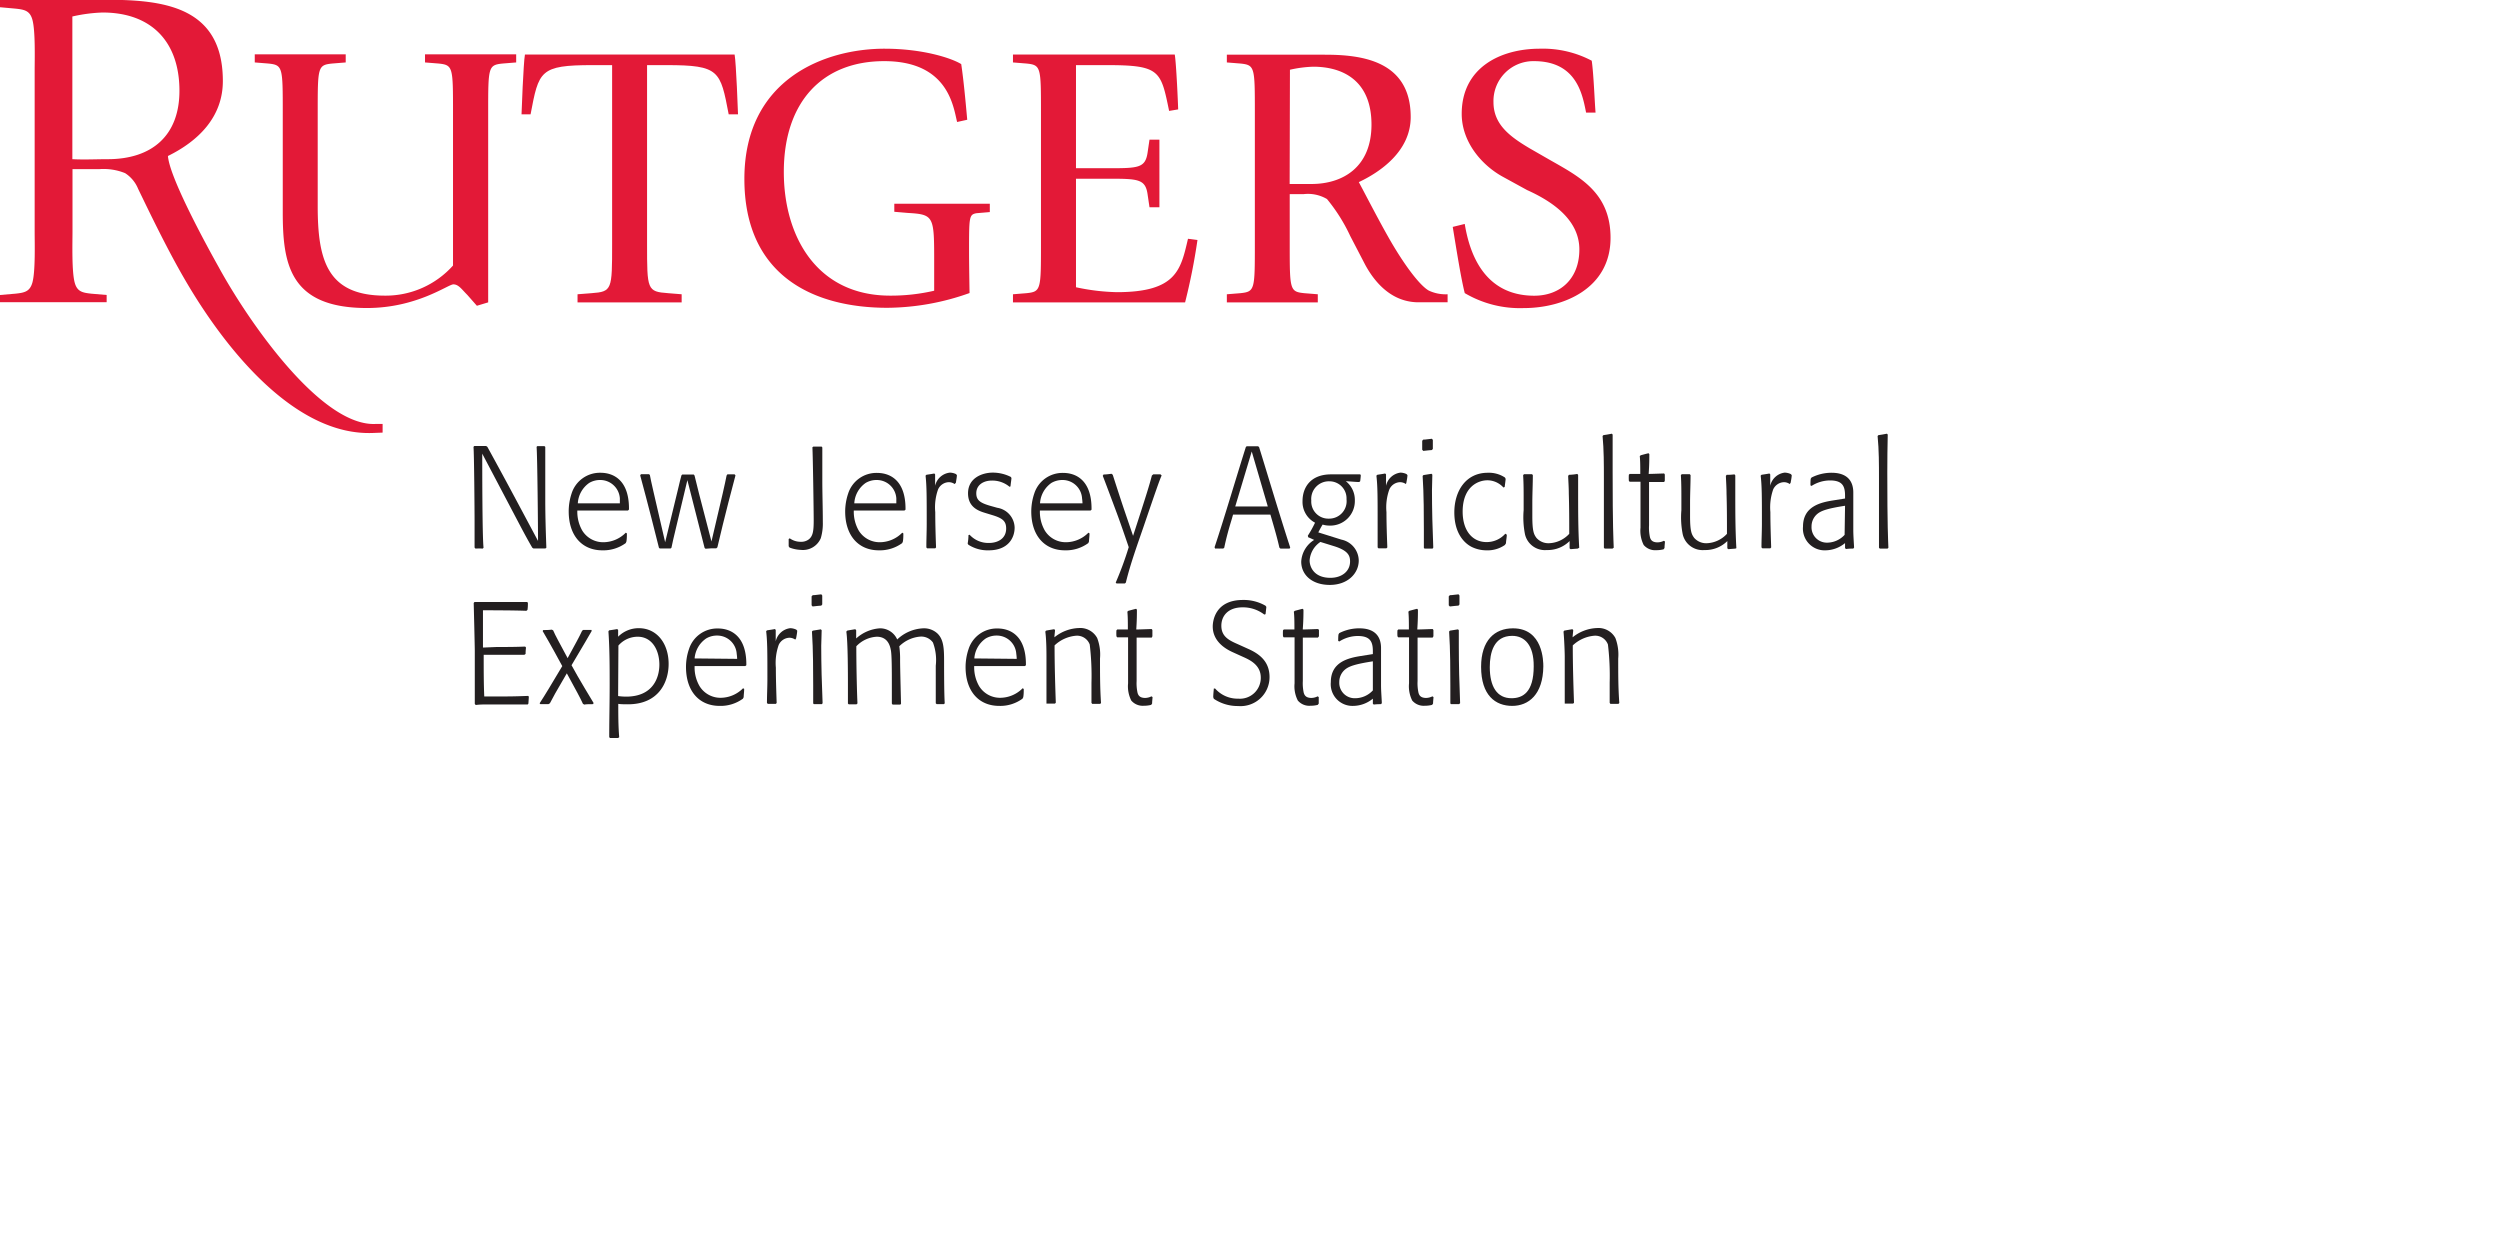 <svg xmlns="http://www.w3.org/2000/svg" viewBox="0 0 345.52 172.98"><defs><style>.cls-1{fill:#231f20;}.cls-2{fill:#e31937;fill-rule:evenodd;}</style></defs><g id="long_name" data-name="long name"><path class="cls-1" d="M75.38,75.8l-1.66,0-.15-.1c-.59-1-1.19-2.12-1.77-3.22L66.65,62.7c0,1.62,0,11.48.18,13l-.11.12a7.79,7.79,0,0,0-1,0l-.13-.14c0-1.24,0-2.48,0-3.7s-.06-9.38-.15-10.22l.11-.12c.49,0,1.1,0,1.64,0l.17.12c2.48,4.52,3.37,6.2,7,13,0-1.76-.09-11.8-.2-13l.09-.1c.32,0,.71,0,1,0l.11.1c0,1,0,1.92,0,2.88,0,1.48,0,3,0,4.44,0,2.22.07,4.38.15,6.62Z"/><path class="cls-1" d="M86.79,70.56h-7v.08a5.22,5.22,0,0,0,.69,2.7,3.39,3.39,0,0,0,2.94,1.6,4.37,4.37,0,0,0,3.07-1.32l.15.1c0,.38,0,.76-.07,1.14l-.09.2a5.25,5.25,0,0,1-3.23,1c-2.84,0-4.65-2.06-4.65-5.38A7.84,7.84,0,0,1,79,68.2a4.1,4.1,0,0,1,4-2.86c1.83,0,3.93,1.06,3.93,4.94v.14Zm-1.12-1c0-.12,0-.4,0-.68a2.72,2.72,0,0,0-2.72-2.54,2.94,2.94,0,0,0-1.51.4,3.68,3.68,0,0,0-1.58,2.82Z"/><path class="cls-1" d="M99,75.78c-.5,0-1,0-1.49.06l-.13-.12c-.52-2.1-1.26-5-2.38-9.36-1.54,6.56-1.92,7.92-2.2,9.34l-.11.1-1.51,0-.11-.1c-.18-.76-1.65-6.56-2.59-10l.1-.16c.18,0,.74,0,1.13,0l.11.12c.17.94.4,1.88,2.11,9.28,1.84-7.48,2-8.36,2.25-9.24l.11-.12c.23,0,1.19,0,1.59,0l.11.14c.26,1.14.56,2.28,2.34,9.12,1.57-6.66,1.86-7.94,2.09-9.12l.11-.16.54,0,.46,0,.12.14c-.17.6-1.59,6-2.5,9.94Z"/><path class="cls-1" d="M109,75.5c0-.32,0-.68,0-1l.15-.1a2.58,2.58,0,0,0,1.54.48,1.72,1.72,0,0,0,1.07-.32c.61-.46.7-1.22.7-2.66,0-1.2-.11-8.88-.18-10.08l.13-.1c.37,0,.76,0,1.15,0l.09.12c0,3.16,0,4.38,0,4.6,0,1.86.07,3.72.07,5.7a7.08,7.08,0,0,1-.28,2.24A2.68,2.68,0,0,1,110.69,76a4.91,4.91,0,0,1-1.56-.32Z"/><path class="cls-1" d="M125,70.56h-7v.08a5.22,5.22,0,0,0,.69,2.7,3.39,3.39,0,0,0,2.94,1.6,4.37,4.37,0,0,0,3.07-1.32l.15.1c0,.38,0,.76-.07,1.14l-.09.2a5.24,5.24,0,0,1-3.22,1c-2.85,0-4.66-2.06-4.66-5.38a7.84,7.84,0,0,1,.41-2.46,4.1,4.1,0,0,1,4-2.86c1.83,0,3.93,1.06,3.93,4.94v.14Zm-1.12-1c0-.12,0-.4,0-.68a2.71,2.71,0,0,0-2.72-2.54,2.94,2.94,0,0,0-1.51.4,3.68,3.68,0,0,0-1.58,2.82Z"/><path class="cls-1" d="M131.94,66.9a1.44,1.44,0,0,0-.8-.26,1.68,1.68,0,0,0-1.49,1,7.33,7.33,0,0,0-.39,3.14c0,1.58.05,3.28.11,4.88l-.11.12-1.12,0-.11-.12c0-1.1.05-2.2.05-3.3,0-3.68,0-5.16-.16-6.62l.11-.12c.37-.06.82-.12,1.1-.18l.11.12c0,.52,0,1,0,1.58a2.35,2.35,0,0,1,2.05-1.82,2.05,2.05,0,0,1,.83.2l.13.14c0,.28-.09.72-.14,1.06Z"/><path class="cls-1" d="M139.53,67.28a3.71,3.71,0,0,0-2.47-.86c-1.08,0-2.13.56-2.13,1.76,0,1,.62,1.34,1.9,1.72l1,.28a2.84,2.84,0,0,1,2.4,2.74c0,1.42-.89,3.14-3.59,3.14a4.93,4.93,0,0,1-2.81-.78l-.09-.16a6.76,6.76,0,0,0,.11-1.16l.15-.06a3.51,3.51,0,0,0,2.7,1.14c1.15,0,2.36-.56,2.36-2,0-1.06-.56-1.44-1.95-1.86l-.92-.28c-.93-.28-2.4-.78-2.4-2.72,0-2.18,2.05-2.86,3.41-2.86a5.49,5.49,0,0,1,2.51.6l.08.14c0,.2-.1.76-.13,1.16Z"/><path class="cls-1" d="M150.72,70.56h-7v.08a5.22,5.22,0,0,0,.69,2.7,3.39,3.39,0,0,0,2.94,1.6,4.39,4.39,0,0,0,3.08-1.32l.15.1c0,.38-.06.76-.08,1.14l-.09.2a5.22,5.22,0,0,1-3.22,1c-2.85,0-4.66-2.06-4.66-5.38a7.84,7.84,0,0,1,.41-2.46,4.1,4.1,0,0,1,4-2.86c1.82,0,3.92,1.06,3.92,4.94v.14Zm-1.11-1a5.84,5.84,0,0,0-.06-.68,2.7,2.7,0,0,0-2.72-2.54,3,3,0,0,0-1.51.4,3.71,3.71,0,0,0-1.58,2.82Z"/><path class="cls-1" d="M160.55,65.72c-.26.52-.91,2.42-2.53,7.16-.86,2.5-1.79,5.06-2.42,7.64l-.13.12-.84,0h-.32l-.11-.12A46.74,46.74,0,0,0,156,75.62c-.59-1.72-1.15-3.38-1.79-5.08-.2-.54-1.58-4.24-1.8-4.78l.11-.18c.37,0,.78-.06,1.1-.1l.17.14c.48,1.5,1,3.1,1.5,4.6l1.31,3.84c1.95-6,2.25-7,2.6-8.34l.19-.16h1Z"/><path class="cls-1" d="M176.82,75.68c-.29-1.3-.65-2.54-1.24-4.56h-5.16l-.22.76c-.38,1.24-.73,2.5-1,3.82l-.15.12a4,4,0,0,0-.54,0,5.46,5.46,0,0,0-.56,0l-.09-.18c1.34-4,2.94-9.48,4.32-13.84l.11-.12c.52,0,1.23,0,1.58,0l.14.1c.83,2.64,2.82,9.34,4.31,13.9l-.09.14-1.26,0ZM173,62.4,170.72,70c.76,0,1.5,0,2.25,0s1.51,0,2.25,0Z"/><path class="cls-1" d="M188.07,65.68c0,.18-.06.68-.08.82l-.13.12c-.39,0-1.26-.08-1.86-.12a3.3,3.3,0,0,1,1.25,2.68,3.39,3.39,0,0,1-3.52,3.46,3.11,3.11,0,0,1-.93-.14c-.22.34-.41.72-.6,1.08l3.19,1a3,3,0,0,1,2.4,2.88c0,1.8-1.53,3.38-4,3.38s-3.95-1.4-3.95-3.22a3.77,3.77,0,0,1,1.79-3c-.28-.12-.54-.26-.82-.36l-.06-.22a15.35,15.35,0,0,0,1-1.8,3.24,3.24,0,0,1-1.73-3c0-1.84,1.08-3.68,3.95-3.68,1,0,1.25,0,1.53,0H188ZM181,77.46c0,.86.58,2.4,2.87,2.4,1.6,0,2.72-.92,2.72-2.26,0-.76-.22-1.5-2.23-2.12l-1.87-.58A3.36,3.36,0,0,0,181,77.46Zm2.74-10.94a2.44,2.44,0,0,0-2.51,2.66,2.36,2.36,0,0,0,2.44,2.5A2.41,2.41,0,0,0,186.1,69,2.36,2.36,0,0,0,183.73,66.52Z"/><path class="cls-1" d="M194.31,66.9a1.48,1.48,0,0,0-.81-.26,1.68,1.68,0,0,0-1.48,1,7.29,7.29,0,0,0-.4,3.14c0,1.58.06,3.28.12,4.88l-.12.12-1.11,0-.11-.12c0-1.1,0-2.2,0-3.3,0-3.68,0-5.16-.17-6.62l.12-.12c.37-.06.81-.12,1.09-.18l.12.12c0,.52,0,1,0,1.58a2.34,2.34,0,0,1,2-1.82,2.05,2.05,0,0,1,.83.2l.13.14c0,.28-.09.72-.15,1.06Z"/><path class="cls-1" d="M196.56,62.16c0-.4,0-1,0-1.24l.14-.16c.4,0,.82-.1,1.2-.12l.13.16c0,.42,0,1,0,1.24l-.13.16c-.19,0-.8.08-1.19.12ZM198,75.82l-1.12,0-.09-.1c0-.52,0-1.92,0-2.54,0-1.52,0-4.94-.17-7.4l.11-.12,1.12-.18.11.12c0,.92-.05,1.38-.05,2.16,0,2.56.07,5.36.18,7.92Z"/><path class="cls-1" d="M208.25,73.9c0,.4-.1.78-.11,1.18l-.15.24a4.2,4.2,0,0,1-2.57.74,4.66,4.66,0,0,1-2-.46c-1-.5-2.42-1.84-2.42-4.78s1.58-5.48,4.62-5.48A4,4,0,0,1,208,66l.09.18c0,.16-.09.76-.13,1.12l-.17.08a3,3,0,0,0-2.21-1c-1.29,0-3.43.88-3.43,4.34,0,2.54,1.28,4.2,3.31,4.2a3.44,3.44,0,0,0,2.59-1.16Z"/><path class="cls-1" d="M218.06,75.82l-1,.08-.13-.12,0-1a4.3,4.3,0,0,1-3.16,1.24,2.82,2.82,0,0,1-3-2.16,12,12,0,0,1-.19-3.36V69c0-1.1,0-2.2-.07-3.32l.11-.14c.24,0,.86,0,1.12,0l.11.12c0,1.26-.07,2.54-.07,3.82v1.86c0,2.12.22,2.52.57,3a2.21,2.21,0,0,0,1.68.74,4,4,0,0,0,2.85-1.3c0-1.9,0-3.68-.06-5.58,0-.76-.06-1.66-.09-2.42l.11-.16A7,7,0,0,0,218,65.5l.11.14c0,.76,0,1.52,0,2.28,0,2.58,0,5.2.15,7.78Z"/><path class="cls-1" d="M222.86,75.82l-1.08,0-.11-.12V66.1c0-1.94,0-3.9-.18-5.84l.11-.12c.17,0,.8-.14,1.17-.2l.11.12c0,1.74,0,3.48,0,5.22,0,7.58.11,9.24.15,10.42Z"/><path class="cls-1" d="M230,66.62c-.38,0-1.4,0-2.09,0v6a6.21,6.21,0,0,0,.13,1.64c.09.3.26.7,1.06.7a2,2,0,0,0,.86-.22l.15.1c0,.16-.06.6-.06.9l-.13.18a4,4,0,0,1-1,.12,2.08,2.08,0,0,1-1.75-.72,4.38,4.38,0,0,1-.44-2.38c0-1.14,0-2.8,0-4.46V66.58c-.25,0-1.1,0-1.51,0l-.1-.14a6.2,6.2,0,0,1,0-.82l.11-.12c.43,0,1.21,0,1.47,0,0-.84,0-1.8-.07-2.46l.13-.12c.39-.1.73-.2,1.08-.28l.11.12c0,.46,0,1.5-.09,2.74.52,0,1.79-.06,2.14-.06l.09.14c0,.18,0,.38,0,.86Z"/><path class="cls-1" d="M239.86,75.82l-1,.08-.13-.12,0-1a4.3,4.3,0,0,1-3.16,1.24,2.82,2.82,0,0,1-3-2.16,12,12,0,0,1-.19-3.36V69c0-1.1,0-2.2-.07-3.32l.11-.14c.24,0,.86,0,1.12,0l.11.12c0,1.26-.07,2.54-.07,3.82v1.86c0,2.12.22,2.52.57,3a2.21,2.21,0,0,0,1.68.74,4,4,0,0,0,2.85-1.3c0-1.9,0-3.68-.06-5.58,0-.76-.06-1.66-.09-2.42l.11-.16a7,7,0,0,0,1.08-.06l.11.14c0,.76,0,1.52,0,2.28,0,2.58,0,5.2.15,7.78Z"/><path class="cls-1" d="M247.36,66.9a1.41,1.41,0,0,0-.8-.26,1.7,1.7,0,0,0-1.49,1,7.5,7.5,0,0,0-.39,3.14c0,1.58.06,3.28.11,4.88l-.11.12-1.11,0-.12-.12c0-1.1.06-2.2.06-3.3,0-3.68,0-5.16-.17-6.62l.11-.12c.38-.06.82-.12,1.1-.18l.11.12c0,.52,0,1,0,1.58a2.34,2.34,0,0,1,2-1.82,2.11,2.11,0,0,1,.84.2l.13.14c0,.28-.09.72-.15,1.06Z"/><path class="cls-1" d="M255,75.76s0-.46,0-.7a4.33,4.33,0,0,1-2.7,1,3,3,0,0,1-3.11-3.28c0-2.8,2.42-3.34,4.17-3.62l1.64-.26v-.4c0-1.3-.35-2.1-2.08-2.1a4.77,4.77,0,0,0-2.55.76l-.15-.08c0-.18,0-.8.05-.94l.1-.14a6.07,6.07,0,0,1,2.77-.66c2.27,0,3,1.26,3,2.72V73.2c0,.82.07,1.68.11,2.48l-.11.14c-.13,0-.67,0-1,.06Zm0-5.86c-2.29.36-3.22.64-3.8,1.1a2.25,2.25,0,0,0-.83,1.76A2.12,2.12,0,0,0,252.5,75a3.31,3.31,0,0,0,2.44-1.08Z"/><path class="cls-1" d="M260.88,75.82l-1.08,0-.11-.12V66.1c0-1.94,0-3.9-.19-5.84l.11-.12c.17,0,.8-.14,1.18-.2l.11.12q-.06,2.61-.06,5.22c0,7.58.11,9.24.15,10.42Z"/><path class="cls-1" d="M68.66,89.42c1.32,0,2.6,0,3.92-.06l.12.14a6.51,6.51,0,0,0-.06.88l-.17.12c-.74,0-1,0-2.08,0l-3.54,0c0,1.92,0,4.12.08,5.76,3.74,0,3.83,0,6.08-.08l.08.12-.06.94-.09.12-2.18,0h-3.3c-.5,0-1.21,0-1.71.08l-.13-.16c0-1,0-2,0-3.06,0-1.4,0-2.82,0-4.22,0-.78-.13-5.9-.15-6.66l.11-.14c.58,0,1.55,0,2.42,0h2.22c.52,0,1.73,0,2.62,0l.12.1c0,.28,0,.64-.06,1l-.15.12c-1.6-.06-3.26-.06-6-.08,0,.32,0,1.3,0,2.34v2.82Z"/><path class="cls-1" d="M81.78,87.2c-.5.86-1,1.74-2.79,4.74.86,1.62,3.05,5.22,3.05,5.22l-.07.16c-.41,0-1,0-1.21.06l-.19-.1c-.39-.86-.85-1.68-2.23-4.22C76.79,95.7,76.4,96.42,76,97.2l-.21.12-.52,0-.59,0-.1-.12c.8-1.22,1.6-2.58,3.13-5.14C76,88.9,75.45,88,75,87.22l.07-.14c.19,0,.8,0,1.19-.06l.19.1c.35.82.74,1.46,2,3.84,1.12-2.06,1.58-2.88,2-3.78l.15-.12.58,0,.56,0Z"/><path class="cls-1" d="M85.43,102H84.31l-.11-.12c0-2.38.06-4.76.06-7.16s0-5-.17-7.46l.09-.14c.39-.06.84-.12,1.12-.18l.13.12c0,.36,0,.94,0,.94a4,4,0,0,1,2.85-1.18c2.53,0,4.13,2.14,4.13,4.94,0,2.52-1.37,5.58-5.62,5.58-.35,0-1,0-1.34-.06,0,1.52,0,3.08.13,4.6Zm0-5.8a8.16,8.16,0,0,0,1.1.08c3.78,0,4.6-2.7,4.6-4.42,0-2-1-3.86-3-3.86a3.53,3.53,0,0,0-2.66,1.22Z"/><path class="cls-1" d="M103,92.06H96v.08a5.12,5.12,0,0,0,.69,2.7,3.39,3.39,0,0,0,2.94,1.6,4.39,4.39,0,0,0,3.07-1.32l.15.1c0,.38-.06.76-.07,1.14l-.1.2a5.22,5.22,0,0,1-3.22,1c-2.85,0-4.65-2.06-4.65-5.38a7.55,7.55,0,0,1,.41-2.46,4.1,4.1,0,0,1,4-2.86c1.82,0,3.93,1.06,3.93,4.94v.14Zm-1.12-1a5.84,5.84,0,0,0-.06-.68,2.7,2.7,0,0,0-2.72-2.54,2.91,2.91,0,0,0-1.5.4A3.69,3.69,0,0,0,96,91Z"/><path class="cls-1" d="M109.91,88.4a1.41,1.41,0,0,0-.8-.26,1.69,1.69,0,0,0-1.49,1,7.5,7.5,0,0,0-.39,3.14c0,1.58.06,3.28.11,4.88l-.11.12-1.11,0-.12-.12c0-1.1.06-2.2.06-3.3,0-3.68,0-5.16-.17-6.62l.11-.12c.38-.06.82-.12,1.1-.18l.11.12c0,.52,0,1,0,1.58a2.35,2.35,0,0,1,2-1.82,2.11,2.11,0,0,1,.84.2l.13.14c0,.28-.09.72-.15,1.06Z"/><path class="cls-1" d="M112.17,83.66c0-.4,0-1,0-1.24l.15-.16c.39,0,.82-.1,1.19-.12l.13.16c0,.42,0,1,0,1.24l-.13.16c-.19,0-.8.08-1.2.12Zm1.43,13.66-1.12,0-.09-.1c0-.52,0-1.92,0-2.54,0-1.52,0-4.94-.17-7.4l.11-.12,1.12-.18.11.12c0,.92-.06,1.38-.06,2.16,0,2.56.08,5.36.19,7.92Z"/><path class="cls-1" d="M117.19,97.24c0-.9,0-1.56,0-2.48,0-1.42,0-6-.22-7.46l.11-.14c.37-.08.8-.14,1.13-.2l.12.14,0,1.14a5.41,5.41,0,0,1,3.26-1.4A2.58,2.58,0,0,1,124,88.38a5.56,5.56,0,0,1,3.57-1.54,2.73,2.73,0,0,1,2,.72c.86.84.91,2.08.91,3.88,0,.86,0,4.46.09,5.76l-.11.12c-.41,0-.76,0-1,0l-.13-.12c0-1.32,0-2.26,0-3.58V92a6.86,6.86,0,0,0-.39-3.2,2,2,0,0,0-1.71-.82,4.65,4.65,0,0,0-2.94,1.34,12.73,12.73,0,0,1,.11,1.94c0,.9.11,5.24.13,6l-.09.12c-.39,0-.67,0-1.08,0l-.1-.14c0-.88,0-1.48,0-2.36,0-2.12,0-4.5-.15-5.08-.28-1.54-1.24-1.8-1.93-1.8a4.21,4.21,0,0,0-2.83,1.32c0,3.3.11,7,.16,7.9l-.13.12c-.22,0-.83,0-1.08,0Z"/><path class="cls-1" d="M141.64,92.06h-7v.08a5.22,5.22,0,0,0,.69,2.7,3.39,3.39,0,0,0,2.94,1.6,4.39,4.39,0,0,0,3.07-1.32l.15.1c0,.38,0,.76-.07,1.14l-.1.2a5.19,5.19,0,0,1-3.22,1c-2.85,0-4.65-2.06-4.65-5.38a7.84,7.84,0,0,1,.41-2.46,4.1,4.1,0,0,1,4-2.86c1.83,0,3.93,1.06,3.93,4.94v.14Zm-1.12-1a5.84,5.84,0,0,0-.06-.68,2.7,2.7,0,0,0-2.71-2.54,2.92,2.92,0,0,0-1.51.4A3.65,3.65,0,0,0,134.66,91Z"/><path class="cls-1" d="M144.63,97.24c0-.54,0-1.76,0-2.72,0-.7,0-3.34,0-3.78s0-2.3-.16-3.44l.09-.14c.39-.08.8-.14,1.14-.2l.11.12c0,.22-.08.7-.08,1a5.65,5.65,0,0,1,3.39-1.28,2.66,2.66,0,0,1,2.52,1.38,6.42,6.42,0,0,1,.39,2.84c0,2.3,0,4,.14,6.14l-.11.12c-.37,0-1,0-1.11,0l-.1-.14c0-.92,0-1.84,0-2.76a36.47,36.47,0,0,0-.24-5.3,1.87,1.87,0,0,0-1.86-1.22,4.91,4.91,0,0,0-3,1.34c0,2.6.08,5.34.17,7.92l-.11.12c-.28,0-1,0-1.1,0Z"/><path class="cls-1" d="M159.18,88.12c-.38,0-1.4,0-2.09,0v6a6.21,6.21,0,0,0,.13,1.64c.09.3.26.7,1.06.7a2,2,0,0,0,.86-.22l.15.1c0,.16-.06.6-.06.9l-.13.18a4,4,0,0,1-1,.12,2.08,2.08,0,0,1-1.75-.72,4.38,4.38,0,0,1-.44-2.38c0-1.14,0-2.8,0-4.46V88.08c-.25,0-1.1,0-1.51,0l-.1-.14a6.2,6.2,0,0,1,0-.82l.11-.12c.43,0,1.21,0,1.47,0,0-.84,0-1.8-.07-2.46l.13-.12c.39-.1.73-.2,1.08-.28l.11.12c0,.46,0,1.5-.09,2.74.52,0,1.79-.06,2.14-.06l.09.14c0,.18,0,.38,0,.86Z"/><path class="cls-1" d="M174.74,84.94a4.82,4.82,0,0,0-3-1c-2.07,0-2.94,1.24-2.94,2.54,0,1.46,1,2,2.25,2.54l1.55.7c1.49.68,2.86,1.72,2.86,3.86a4,4,0,0,1-4.33,4,5.91,5.91,0,0,1-3.37-1l-.08-.22c0-.4.06-.9.08-1.2l.18,0a4.12,4.12,0,0,0,3.19,1.4,2.88,2.88,0,0,0,3.12-2.9c0-1.72-1.43-2.42-2.42-2.86l-1.5-.68c-1.53-.7-2.72-1.84-2.72-3.54,0-.64.26-3.66,4.17-3.66a6,6,0,0,1,3.13.8l.11.16-.11,1Z"/><path class="cls-1" d="M182.15,88.12c-.37,0-1.4,0-2.09,0v6a6.21,6.21,0,0,0,.13,1.64c.1.3.27.7,1.07.7a2,2,0,0,0,.85-.22l.15.1c0,.16,0,.6,0,.9l-.14.18a3.92,3.92,0,0,1-1,.12,2.07,2.07,0,0,1-1.75-.72,4.3,4.3,0,0,1-.45-2.38c0-1.14,0-2.8,0-4.46V88.08c-.24,0-1.1,0-1.51,0l-.09-.14a6.2,6.2,0,0,1,0-.82l.11-.12c.43,0,1.21,0,1.47,0,0-.84,0-1.8-.08-2.46l.13-.12c.4-.1.73-.2,1.08-.28l.12.12c0,.46,0,1.5-.1,2.74.52,0,1.79-.06,2.14-.06l.1.14c0,.18,0,.38,0,.86Z"/><path class="cls-1" d="M189.74,97.26s0-.46,0-.7a4.33,4.33,0,0,1-2.7,1,3,3,0,0,1-3.11-3.28c0-2.8,2.42-3.34,4.17-3.62l1.64-.26V90c0-1.3-.36-2.1-2.09-2.1a4.77,4.77,0,0,0-2.55.76l-.15-.08c0-.18,0-.8.06-.94l.09-.14a6.07,6.07,0,0,1,2.77-.66c2.28,0,3,1.26,3,2.72V94.7c0,.82.08,1.68.11,2.48l-.11.14c-.13,0-.67,0-1,.06Zm0-5.86c-2.29.36-3.22.64-3.8,1.1a2.23,2.23,0,0,0-.84,1.76,2.13,2.13,0,0,0,2.2,2.24,3.34,3.34,0,0,0,2.44-1.08Z"/><path class="cls-1" d="M198,88.12c-.37,0-1.39,0-2.08,0v6a6.21,6.21,0,0,0,.13,1.64c.09.3.26.7,1.06.7a2.06,2.06,0,0,0,.86-.22l.15.1c0,.16-.06.6-.06.9l-.13.18a4,4,0,0,1-1,.12,2.08,2.08,0,0,1-1.75-.72,4.38,4.38,0,0,1-.44-2.38c0-1.14,0-2.8,0-4.46V88.08c-.24,0-1.09,0-1.5,0l-.1-.14a6.2,6.2,0,0,1,0-.82l.11-.12c.43,0,1.21,0,1.47,0,0-.84,0-1.8-.07-2.46l.13-.12c.39-.1.72-.2,1.08-.28l.11.12c0,.46,0,1.5-.09,2.74.52,0,1.78-.06,2.14-.06l.09.14c0,.18,0,.38,0,.86Z"/><path class="cls-1" d="M200.23,83.66c0-.4,0-1,0-1.24l.15-.16c.39,0,.82-.1,1.2-.12l.13.16c0,.42,0,1,0,1.24l-.13.16c-.19,0-.8.08-1.2.12Zm1.43,13.66-1.12,0-.09-.1c0-.52,0-1.92,0-2.54,0-1.52,0-4.94-.17-7.4l.11-.12,1.12-.18.11.12c0,.92,0,1.38,0,2.16,0,2.56.07,5.36.18,7.92Z"/><path class="cls-1" d="M209,97.56c-2.31,0-4.3-1.44-4.3-5.4,0-3.64,1.86-5.32,4.41-5.32,4.17,0,4.19,4.6,4.19,5.26C213.26,96,211.25,97.56,209,97.56Zm0-9.68c-2.56,0-3.1,2.34-3.1,4.32,0,2.7,1,4.3,3,4.3,1.56,0,3.07-.82,3.07-4.4C212,89.14,210.69,87.88,209,87.88Z"/><path class="cls-1" d="M216.26,97.24c0-.54,0-1.76,0-2.72,0-.7,0-3.34,0-3.78s-.06-2.3-.17-3.44l.09-.14c.39-.08.8-.14,1.14-.2l.11.12c0,.22-.08.7-.08,1a5.65,5.65,0,0,1,3.39-1.28,2.66,2.66,0,0,1,2.52,1.38,6.42,6.42,0,0,1,.39,2.84c0,2.3,0,4,.15,6.14l-.12.12c-.37,0-1,0-1.11,0l-.1-.14c0-.92,0-1.84,0-2.76a36.47,36.47,0,0,0-.24-5.3,1.87,1.87,0,0,0-1.86-1.22,4.94,4.94,0,0,0-3,1.34c0,2.6.08,5.34.17,7.92l-.11.12c-.28,0-1,0-1.1,0Z"/></g><g id="Rutgers"><path class="cls-2" d="M65.91,42.26l1.56-.47V15.59c0-6.34,0-6.6,2-6.81l1.87-.15V7.51H58.74V8.63l1.87.15c2,.21,2,.47,2,6.81V36.7a12.49,12.49,0,0,1-9.41,4.16c-8,0-9.29-4.94-9.29-12.37V15.59c0-6.34,0-6.6,2-6.81l1.87-.15V7.51H35.21V8.63l1.87.15c2,.21,2,.47,2,6.81V29.32c0,7.07.88,13.25,11.63,13.25,6.91,0,11.22-3.27,11.95-3.27s1.19.73,1.92,1.45Z"/><path class="cls-2" d="M79.82,41.79H94.21V40.67l-1.87-.15c-2.91-.21-2.91-.47-2.91-6.81V9h2.7c7.33,0,7.43.78,8.58,6.8H102c0-.2-.26-7.12-.47-8.26H72.55c-.21,1.14-.47,8.06-.47,8.26h1.25c1.14-6,1.25-6.8,8.57-6.8h2.7V33.71c0,6.34,0,6.6-2.85,6.81l-1.93.15Z"/><path class="cls-2" d="M133.93,35c0-5.06,0-5.32,1-5.53l1.87-.16V28.16h-13.2v1.11l1.87.16c3.64.21,3.64.47,3.64,6.83v3.92a26.49,26.49,0,0,1-6.08.68c-10.18,0-14.7-8.23-14.7-17.09,0-9.71,5.35-15.32,13.87-15.32,8.88,0,9.56,6.33,10.08,8.41l1.4-.31c-.23-2.56-.5-5.47-.83-7.69-1.35-.83-5.3-2.13-10.6-2.13-8.21,0-19.37,4.16-19.37,18,0,13.23,9.35,17.81,19.79,17.81A34.33,34.33,0,0,0,134,40.5S133.93,36.52,133.93,35Z"/><path class="cls-2" d="M140,41.79h23.79a84.28,84.28,0,0,0,1.71-8.62L164.19,33c-1,4.26-1.56,7.38-9.83,7.38a29.36,29.36,0,0,1-5.65-.68v-15h4.61c4,0,5,.06,5.29,2.19l.26,1.76h1.37V19.3h-1.37l-.26,1.77c-.31,2.13-1.25,2.18-5.29,2.18h-4.61V9H153c7.33,0,7.44.77,8.58,6.33l1.25-.21c0-.46-.26-6.44-.47-7.58H140V8.63l1.87.15c2,.21,2,.47,2,6.82V33.7c0,6.35,0,6.61-2,6.82l-1.87.15Z"/><path class="cls-2" d="M169.56,41.79h12.57V40.67l-1.88-.15c-2-.21-2-.47-2-6.82V26.83h1.93a5.17,5.17,0,0,1,3.22.68,23.74,23.74,0,0,1,3.21,5.1l2.08,4c1.56,2.86,3.95,5.17,7.38,5.17h4V40.67a5.45,5.45,0,0,1-2.6-.51c-1.3-.73-3.59-3.8-5.77-7.71-1.4-2.49-3.12-5.83-3.9-7.28,2.86-1.35,7.17-4.21,7.17-9,0-7.9-7-8.61-11.89-8.61H169.56V8.63l1.87.15c2,.21,2,.47,2,6.82V33.7c0,6.35,0,6.61-2,6.82l-1.87.15Zm8.72-32.15a16.41,16.41,0,0,1,3.22-.42c4.05,0,8.05,1.88,8.05,8,0,5.87-3.94,8.21-8.31,8.21h-3Z"/><path class="cls-2" d="M211.41,20.5c-2.8-1.66-5-3.33-5-6.39A5.51,5.51,0,0,1,212,8.45c5.86,0,6.7,4.52,7.21,7.11h1.31c-.13-1.51-.26-5.32-.53-7.17a14.47,14.47,0,0,0-7.16-1.66c-5.51,0-10.81,2.65-10.81,9,0,3.89,2.76,7.11,5.72,8.72l3.32,1.82c4.05,1.82,7.22,4.42,7.22,8.21,0,4.05-2.65,6.39-6.23,6.39-7.12,0-9-6.18-9.61-9.92l-1.66.41c.58,3.56,1.16,7.18,1.66,9.15a15,15,0,0,0,8.15,2.07c5.51,0,12-2.7,12-9.71,0-6.24-4.26-8.42-8.36-10.75Z"/><path class="cls-2" d="M23.27,22c.59,3.3,5.18,11.75,6.94,14.89,4,7.34,14.17,22.18,21.79,21.7h.88v1.2l-1.34.05c-10.78.42-20.41-11.59-26-21.22-2.28-3.92-4.49-8.46-6.46-12.54a4.64,4.64,0,0,0-1.79-2.15,7.92,7.92,0,0,0-3.6-.55c-.66,0-2.64,0-3.67,0V32c0,1.59-.12,5.53.31,7.08.34,1.23,1.08,1.38,2.3,1.51l2.11.18v1H0v-1l2.11-.18c1.26-.13,2-.28,2.36-1.51.44-1.53.32-5.5.32-7.08V9.78c0-1.58.12-5.55-.32-7.08-.35-1.23-1.1-1.38-2.36-1.51L0,1V0H10C18.88,0,30.8-1.22,30.8,11.2c0,5-3.42,8.31-7.59,10.36A3.41,3.41,0,0,0,23.27,22ZM10,22c1.59.09,3.3,0,4.89,0,6.15,0,9.91-3.3,9.91-9.45C24.8,5.84,21,1.73,14.17,1.73A21.66,21.66,0,0,0,10,2.28Z"/></g></svg>